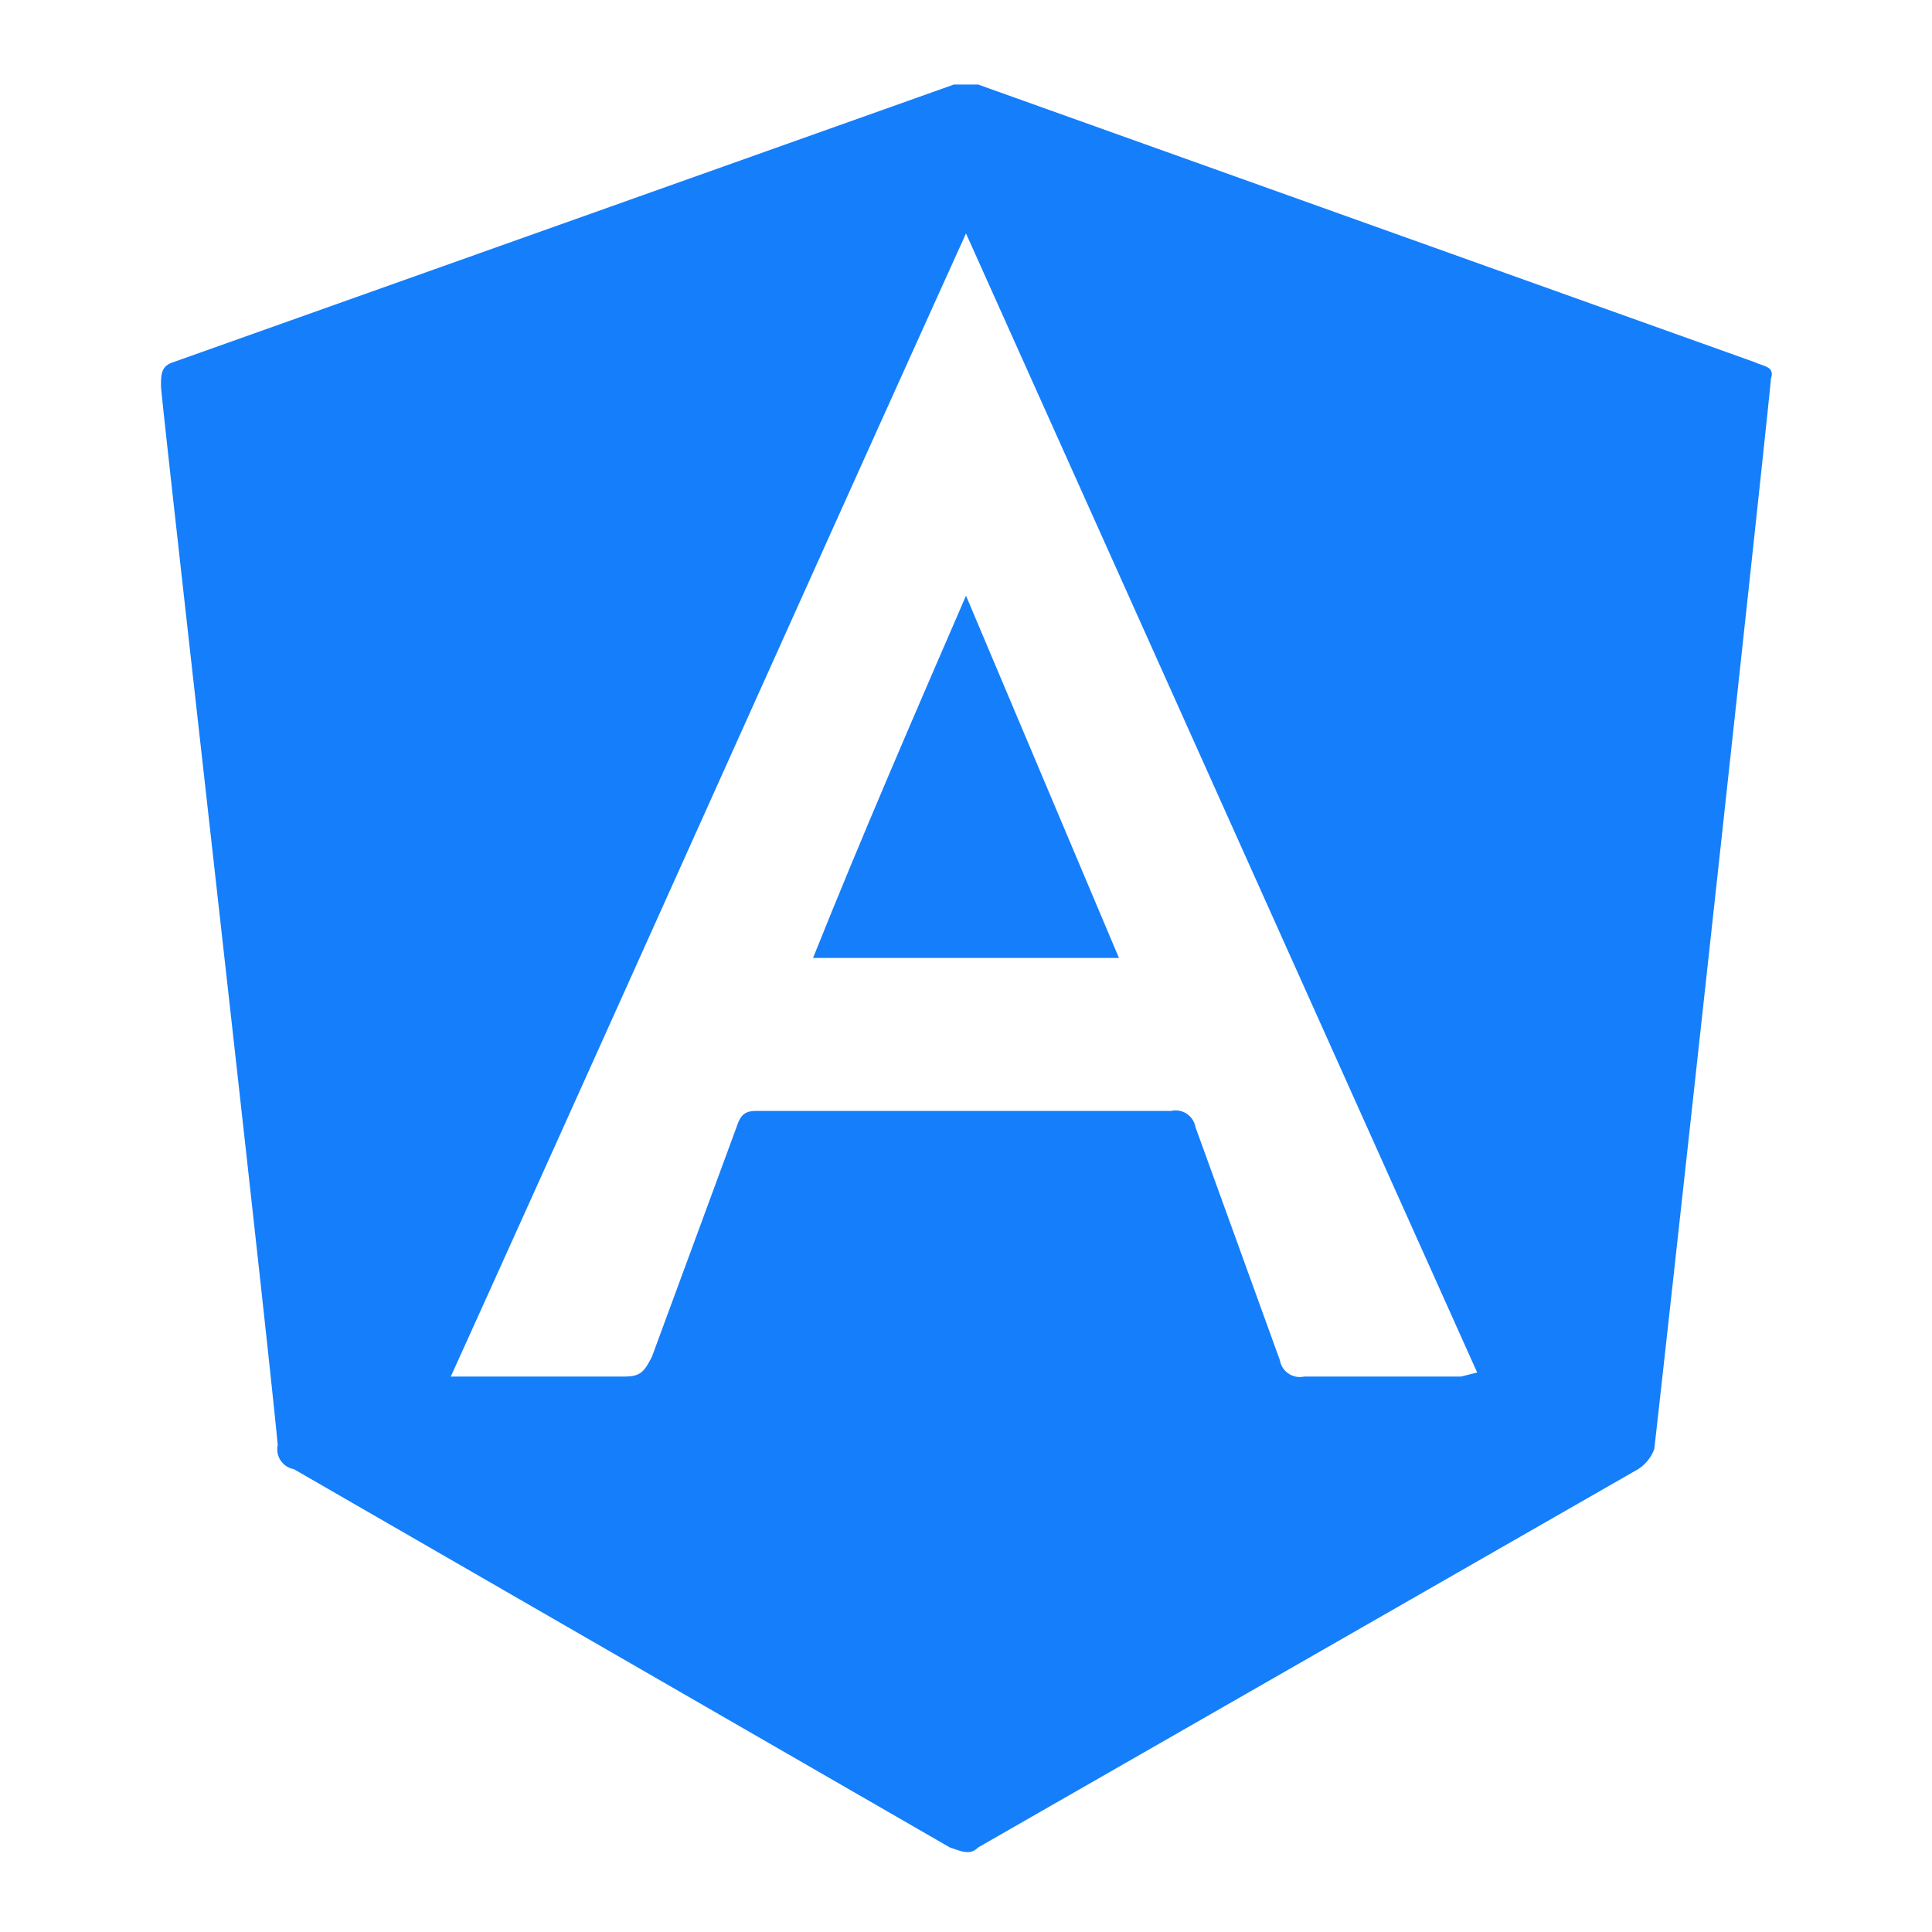 <?xml version="1.0" encoding="utf-8"?>

<!-- Uploaded to: SVG Repo, www.svgrepo.com, Generator: SVG Repo Mixer Tools -->
<svg width="800px" height="800px" viewBox="0 0 48 48" xmlns="http://www.w3.org/2000/svg">
  <title>angular</title>
  <g id="Layer_2" data-name="Layer 2">
    <g id="invisible_box" data-name="invisible box">
      <rect width="48" height="48" fill="none"/>
    </g>
    <g id="Q3_icons" data-name="Q3 icons">
      <g>
        <path fill="#157EFB" d="M43.6,9,24.3,2.1h-.6L4.3,9c-.3.1-.3.3-.3.6S6.6,32.7,6.9,35.9a.5.5,0,0,0,.4.6l16.3,9.4c.3.1.5.2.7,0l16.4-9.4a1,1,0,0,0,.4-.5c.3-2.6,2.7-24.5,2.9-26.6C44.1,9.1,43.8,9.1,43.6,9ZM36.3,34.2H32.4a.5.5,0,0,1-.6-.4L29.7,28a.5.5,0,0,0-.6-.4H18.8c-.3,0-.4.1-.5.4l-2.1,5.7c-.2.4-.3.5-.7.5H11.2C15.5,24.7,19.7,15.3,24,5.8L36.7,34.1Z"/>
        <path fill="#157EFB" d="M27.8,23.8H20.2c1.2-3,2.5-6,3.8-9Z"/>
      </g>
    </g>
  </g>
</svg>